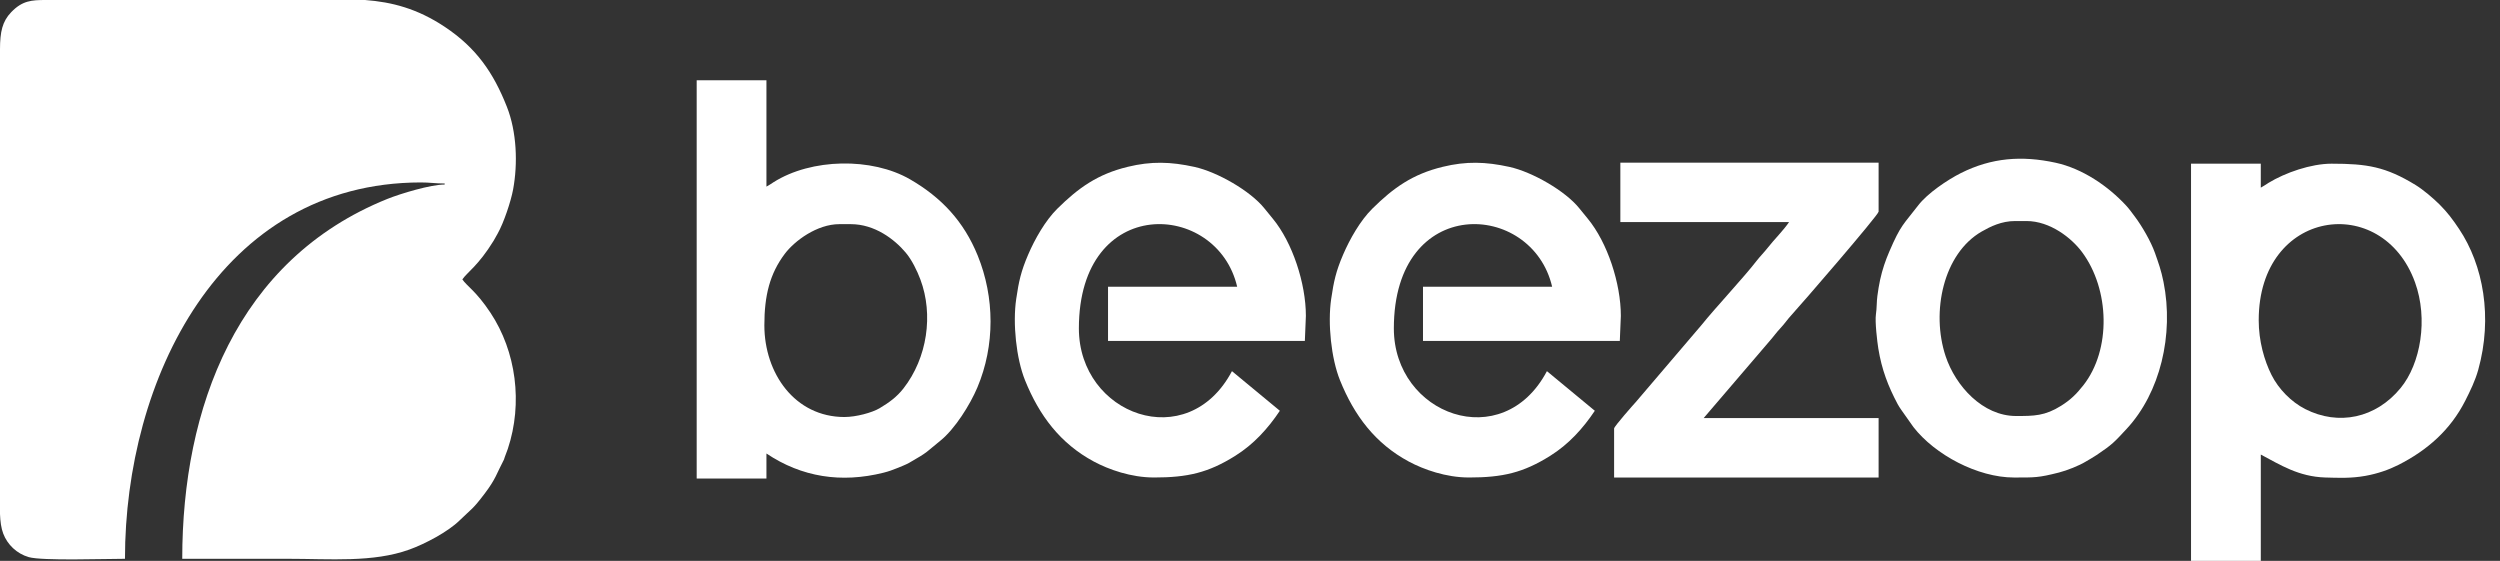 <svg width="156" height="35" viewBox="0 0 156 35" fill="none" xmlns="http://www.w3.org/2000/svg">
<rect x="0" y="0" width="156" height="35" fill="#333333" stroke="none"/>
<g clip-path="url(#clip0)">
<path fill-rule="evenodd" clip-rule="evenodd" d="M91.654 29.796C93.774 29.796 95.054 29.496 96.735 28.442C97.884 27.723 98.774 26.742 99.517 25.632L96.528 23.16C93.764 28.39 86.976 25.89 86.976 20.493C86.976 12.078 95.6 12.506 96.853 17.891H88.795V21.274H101.076L101.141 19.712C101.141 17.682 100.304 15.134 99.078 13.647C98.887 13.416 98.736 13.232 98.552 13.002C97.682 11.914 95.613 10.727 94.184 10.414C92.704 10.089 91.489 10.054 90.029 10.409C88.151 10.864 86.951 11.716 85.627 13.027C84.883 13.764 84.228 14.916 83.809 15.892C83.364 16.929 83.227 17.553 83.065 18.66C82.842 20.184 83.066 22.364 83.615 23.727C84.504 25.935 85.82 27.677 87.906 28.799C88.848 29.304 90.239 29.795 91.654 29.795V29.796Z" fill="white"/>
<path fill-rule="evenodd" clip-rule="evenodd" d="M140.944 19.972C140.944 13.031 148.657 11.964 150.699 17.622C151.522 19.901 151.056 22.683 149.796 24.216C148.248 26.099 145.924 26.582 143.845 25.525C142.975 25.082 142.182 24.273 141.744 23.399C141.293 22.5 140.943 21.292 140.943 19.972H140.944ZM136.72 35H141.074V28.364C142.276 29.001 143.433 29.747 145.102 29.796C145.948 29.82 146.702 29.854 147.6 29.694C148.368 29.557 149.07 29.309 149.651 29.015C151.453 28.105 152.905 26.835 153.832 25.004C154.14 24.398 154.454 23.751 154.641 23.081C155.554 19.8 154.958 16.547 153.446 14.286C153.049 13.693 152.726 13.259 152.234 12.767C151.838 12.372 151.211 11.837 150.729 11.542C148.863 10.402 147.709 10.214 145.492 10.214C144.203 10.214 142.603 10.774 141.555 11.411C141.36 11.53 141.27 11.606 141.073 11.71V10.214H136.72V35L136.72 35Z" fill="white"/>
<path fill-rule="evenodd" clip-rule="evenodd" d="M52.7 26.022C49.593 26.022 47.696 23.29 47.696 20.297C47.696 18.433 48.038 17.084 48.967 15.844C49.581 15.025 50.986 13.987 52.375 13.987H53.09C54.584 13.987 55.816 14.931 56.515 15.761C56.902 16.221 57.228 16.892 57.434 17.444C58.251 19.626 57.87 22.326 56.376 24.238C55.96 24.771 55.478 25.121 54.883 25.475C54.413 25.753 53.416 26.021 52.7 26.021L52.7 26.022ZM43.473 29.86H47.826V28.299C50.03 29.776 52.493 30.156 55.131 29.497C55.462 29.414 55.704 29.323 55.959 29.22C56.192 29.125 56.53 28.995 56.727 28.883C57.984 28.163 57.753 28.241 58.668 27.508C59.584 26.776 60.535 25.253 60.99 24.173C62.091 21.558 62.07 18.557 61.009 15.947C60.142 13.815 58.749 12.326 56.791 11.192C54.407 9.812 50.632 9.874 48.268 11.371C48.092 11.483 48.009 11.548 47.826 11.645V5.01H43.473V29.86V29.86Z" fill="white"/>
<path fill-rule="evenodd" clip-rule="evenodd" d="M72 29.796C74.12 29.796 75.4 29.496 77.082 28.442C78.23 27.723 79.121 26.742 79.863 25.632L76.874 23.16C74.111 28.39 67.322 25.89 67.322 20.493C67.322 12.078 75.946 12.506 77.199 17.891H69.141V21.274H81.423L81.487 19.712C81.487 17.682 80.65 15.134 79.424 13.647C79.233 13.416 79.082 13.232 78.898 13.002C78.028 11.914 75.959 10.727 74.531 10.414C73.05 10.089 71.835 10.054 70.375 10.409C68.498 10.864 67.298 11.716 65.973 13.027C65.229 13.764 64.574 14.916 64.156 15.892C63.711 16.929 63.573 17.553 63.411 18.66C63.188 20.184 63.412 22.364 63.961 23.727C64.851 25.935 66.166 27.677 68.253 28.799C69.195 29.304 70.585 29.795 72 29.795V29.796Z" fill="white"/>
<path fill-rule="evenodd" clip-rule="evenodd" d="M125.738 13.793H126.453C127.928 13.793 129.267 14.853 129.916 15.726C131.654 18.062 131.746 21.825 129.999 24.045C129.569 24.591 129.205 24.949 128.611 25.322C127.596 25.957 126.922 25.959 125.803 25.959C123.725 25.959 122.028 24.094 121.407 22.228C120.488 19.463 121.262 15.823 123.661 14.446C124.207 14.133 124.901 13.793 125.738 13.793V13.793ZM125.673 29.797C126.967 29.797 127.187 29.814 128.481 29.485C128.991 29.356 129.75 29.049 130.144 28.808C130.401 28.652 130.576 28.564 130.832 28.392C131.823 27.728 131.935 27.587 132.707 26.756C134.79 24.515 135.665 20.886 135.003 17.593C134.855 16.858 134.694 16.422 134.47 15.785C134.219 15.073 133.665 14.116 133.22 13.524C133.051 13.299 132.865 13.038 132.675 12.833C131.55 11.617 129.955 10.52 128.268 10.154C126.162 9.697 124.279 9.838 122.359 10.8C121.527 11.218 120.271 12.064 119.695 12.817C118.78 14.013 118.62 14.004 117.893 15.697C117.65 16.264 117.465 16.798 117.318 17.463C117.238 17.826 117.204 18.089 117.149 18.465C117.1 18.797 117.116 19.239 117.058 19.611C116.987 20.062 117.143 21.358 117.207 21.749C117.419 23.056 117.815 24.092 118.416 25.222C118.504 25.386 118.548 25.433 118.643 25.581L119.397 26.648C120.736 28.373 123.402 29.797 125.673 29.797H125.673Z" fill="white"/>
<path fill-rule="evenodd" clip-rule="evenodd" d="M101.11 13.857H111.637C111.288 14.379 110.706 14.947 110.31 15.456C110.088 15.741 109.836 15.988 109.622 16.264C108.811 17.317 107.067 19.172 106.169 20.288L102.068 25.095C101.964 25.206 100.72 26.608 100.72 26.738V29.796H117.225V26.088H106.308L110.417 21.289C110.655 21.021 110.855 20.735 111.1 20.477C111.355 20.209 111.535 19.93 111.783 19.663C112.322 19.084 117.225 13.41 117.225 13.207V10.149H101.11V13.857V13.857Z" fill="white"/>
<path fill-rule="evenodd" clip-rule="evenodd" d="M155.175 27.062L155.194 27.043C155.193 27.044 155.169 27.056 155.175 27.062Z" fill="white"/>
<path fill-rule="evenodd" clip-rule="evenodd" d="M5.996 0C4.994 0 3.992 0 2.989 0H2.856C1.97 0.001 1.394 0.036 0.697 0.763C0.146 1.337 0.003 1.982 0 3.07V3.122V30.511V30.557V32.075C0.018 32.532 0.071 32.956 0.203 33.3C0.464 33.98 1.037 34.545 1.794 34.764C2.625 35.005 6.559 34.869 7.798 34.869C7.798 23.734 13.695 11.402 26.252 11.384C26.814 11.383 27.151 11.45 27.747 11.45V11.515C26.876 11.515 25.008 12.076 24.163 12.416C14.768 16.204 11.372 25.465 11.372 34.869C13.559 34.869 15.747 34.869 17.935 34.869C20.629 34.869 23.271 35.113 25.546 34.292C26.529 33.937 27.951 33.186 28.673 32.479C29.441 31.729 29.467 31.825 30.244 30.8C30.949 29.869 30.981 29.561 31.45 28.671C31.503 28.476 31.607 28.252 31.686 28.015C32.638 25.157 32.208 21.933 30.606 19.516C29.707 18.161 29.13 17.852 28.851 17.435C29.139 17.004 29.851 16.574 30.801 15.025C30.885 14.888 30.99 14.688 31.057 14.57C31.433 13.903 31.878 12.577 32.018 11.823C32.317 10.209 32.25 8.233 31.626 6.655C30.79 4.539 29.724 2.988 27.759 1.679C26.04 0.534 24.46 0.128 22.779 0H17.749C13.831 0 9.913 0 5.995 0L5.996 0Z" fill="white"/>
</g>
<defs>
<clipPath id="clip0">
<rect width="155.194" height="35" fill="white"/>
</clipPath>
</defs>
</svg>

